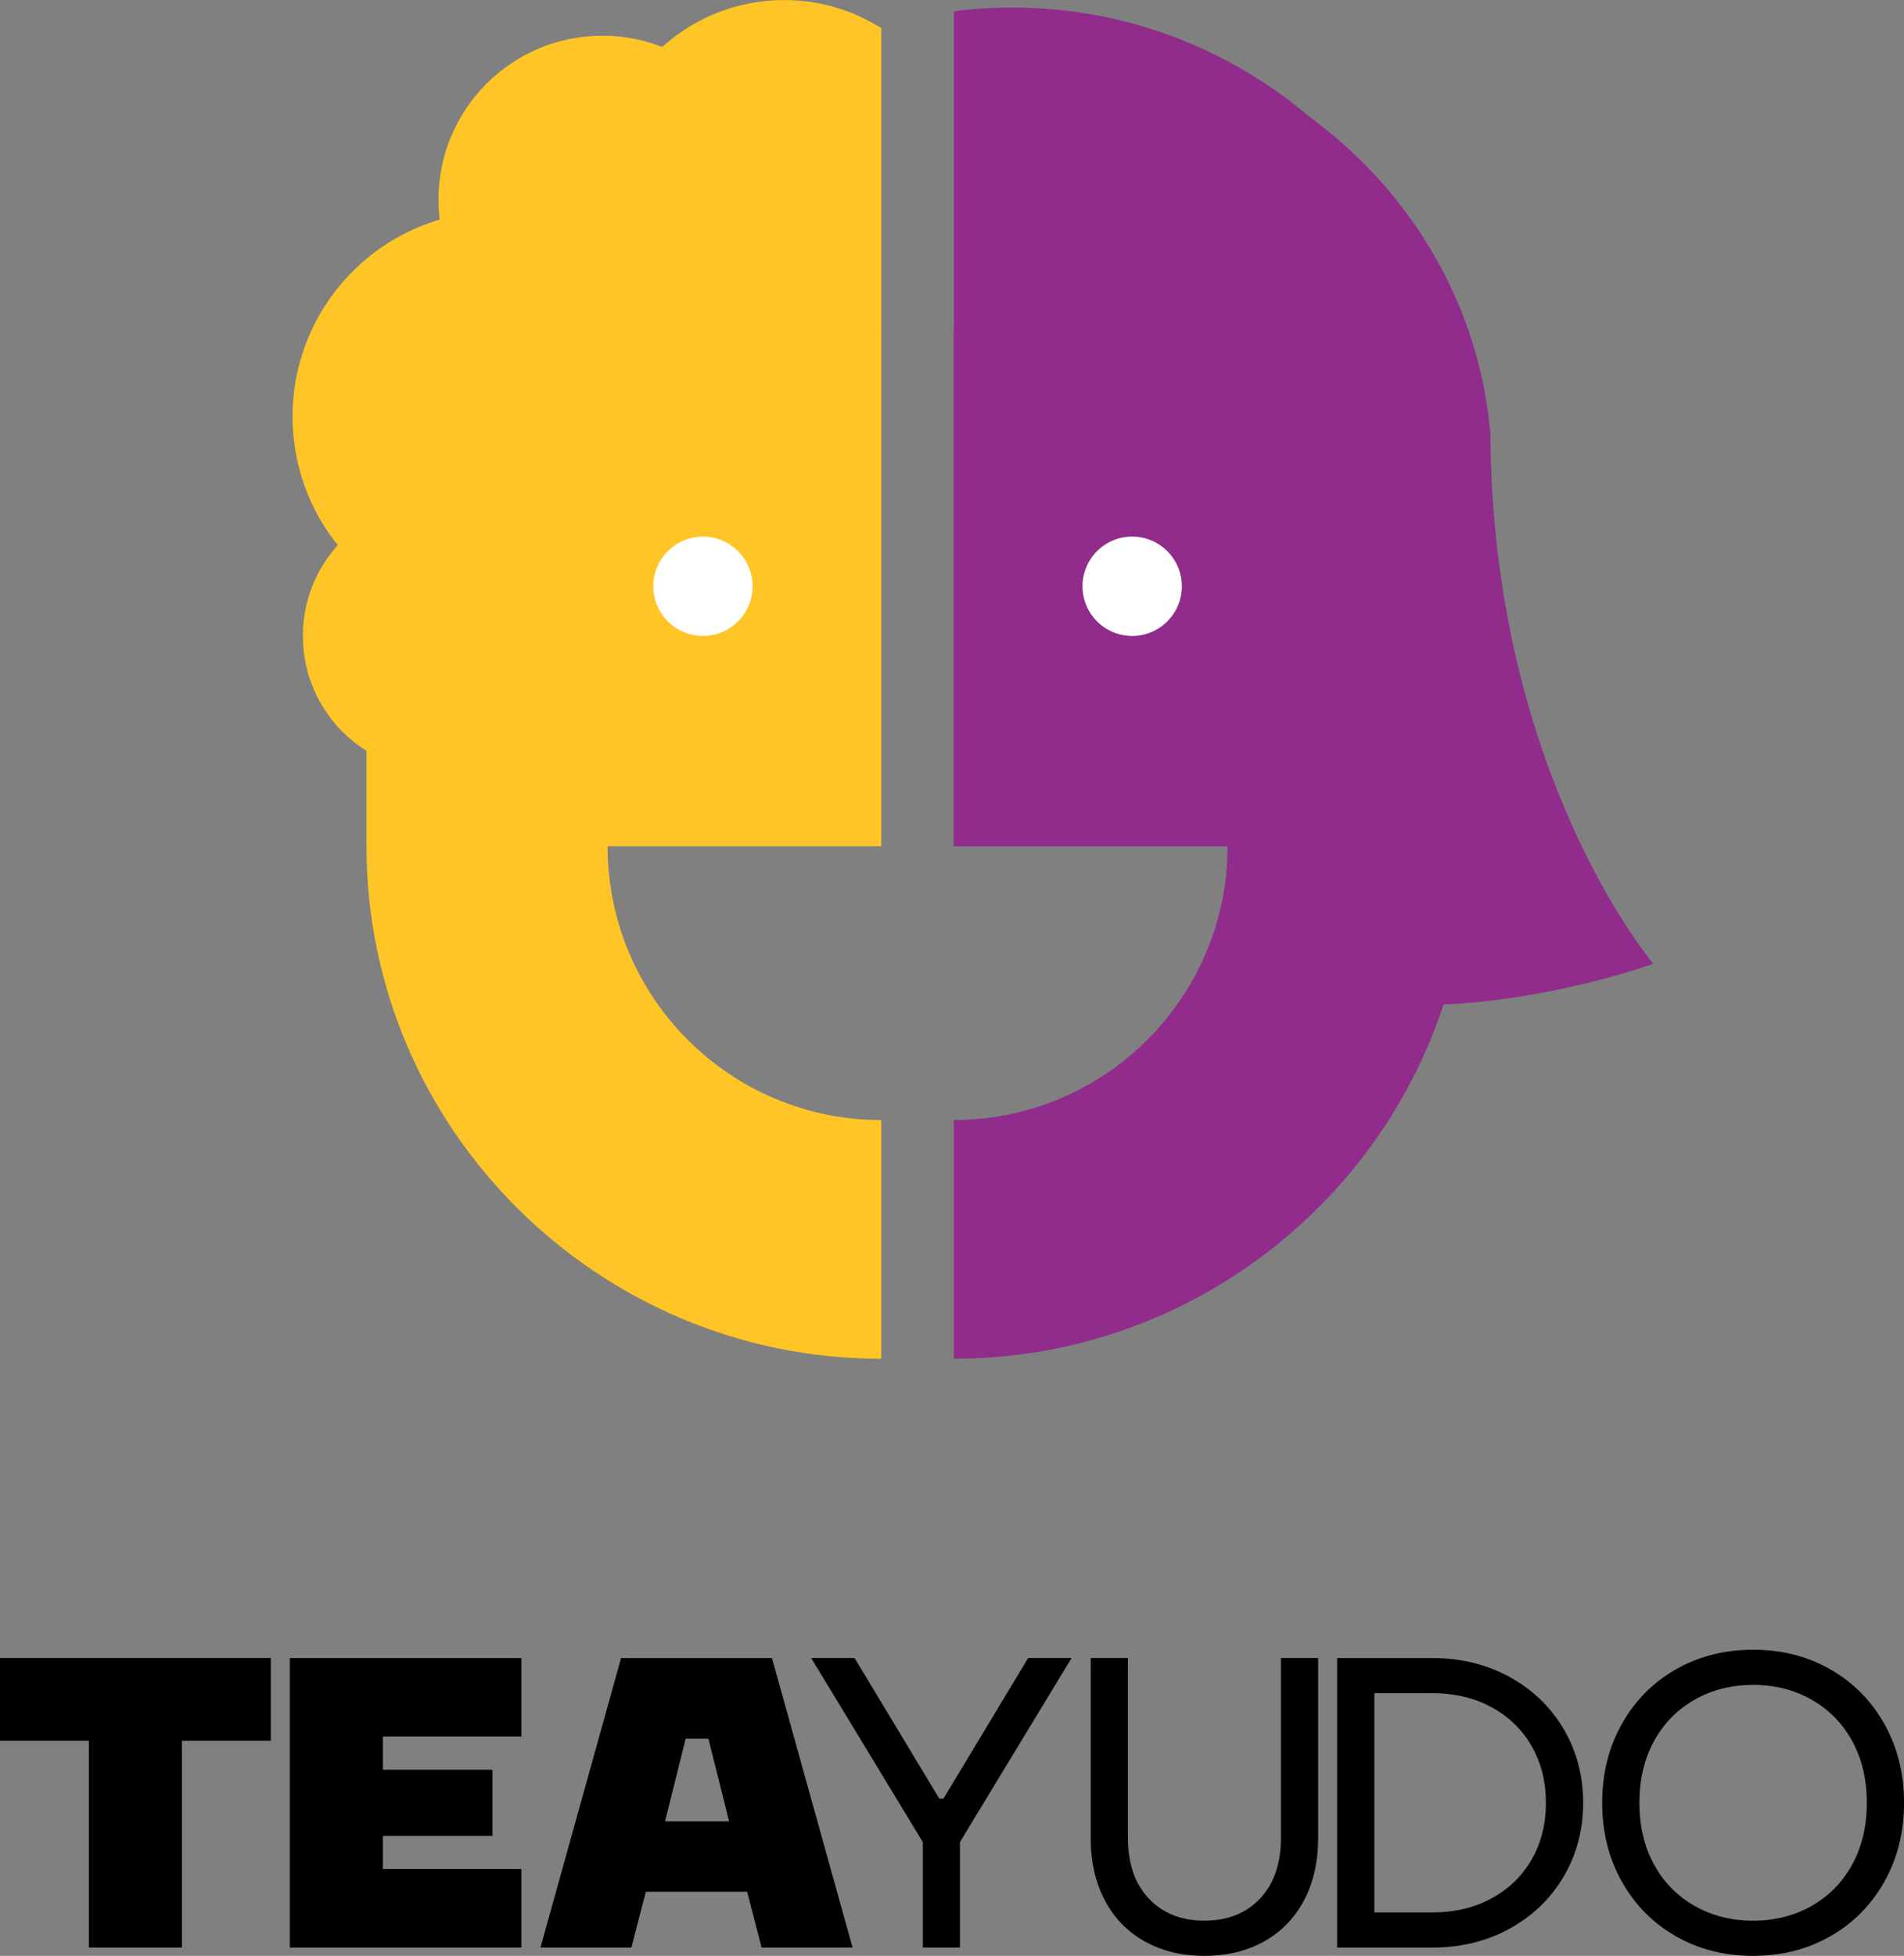 <?xml version="1.0" encoding="UTF-8"?>
<svg id="Capa_1" data-name="Capa 1" xmlns="http://www.w3.org/2000/svg" viewBox="0 0 448.72 460.71">
  <rect x="0" y="0" width="448.72" height="460.71" fill="#808080" stroke="none"/>
  <defs>
    <style>
      .cls-1 {
        fill: #fff;
      }

      .cls-2 {
        fill: #912c8c;
      }

      .cls-3 {
        fill: #ffc527;
      }
    </style>
  </defs>
  <g>
    <path class="cls-3" d="m207.7,78v121.33h-64.51c0,35.63,28.89,64.51,64.51,64.51v56.23c-66.68,0-121.33-54.07-121.33-120.75h0v-121.33h121.33Z"/>
    <circle class="cls-1" cx="165.66" cy="138.1" r="11.7"/>
  </g>
  <path class="cls-2" d="m341.92,77.99h-117.13v121.33h64.52c0,2.15-.1,4.28-.31,6.38-.36,3.71-1.04,7.32-2.01,10.81-.3,1.09-.63,2.17-.99,3.24-8.54,25.61-32.73,44.08-61.21,44.08v56.23c45.25,0,84.96-24.9,105.81-61.74,3.36-5.94,6.24-12.18,8.56-18.68,4.51-12.61,6.97-26.18,6.97-40.33v-100.78c-.74-7.07-2.17-13.94-4.2-20.55Zm-75.09,71.8c-6.46,0-11.7-5.24-11.7-11.7s5.24-11.7,11.7-11.7,11.69,5.24,11.69,11.7-5.23,11.7-11.69,11.7Z"/>
  <circle class="cls-3" cx="141.97" cy="47.05" r="38.64"/>
  <path class="cls-3" d="m207.7,6.62v72.45c-6.62,4.2-14.47,6.62-22.89,6.62-7.14,0-13.86-1.74-19.78-4.83-.76-.4-1.51-.81-2.24-1.25-12.41-7.45-20.73-21-20.83-36.5v-.26c0-12.61,5.45-23.95,14.11-31.78,7.61-6.88,17.68-11.06,28.73-11.06,8.42,0,16.26,2.43,22.89,6.62Z"/>
  <circle class="cls-3" cx="117.31" cy="98.12" r="48.36"/>
  <circle class="cls-3" cx="103.32" cy="149.8" r="31.94"/>
  <path class="cls-2" d="m346.62,105.4c-.05-1.47-.14-2.94-.27-4.4-.06-.82-.14-1.65-.22-2.47-.74-7.07-2.17-13.94-4.2-20.55-7.7-24.93-24.18-46.02-45.83-59.64-.27-.17-.55-.34-.82-.5-16.49-10.19-35.94-16.06-56.74-16.06-4.65,0-9.24.29-13.74.87v196.67h64.52c0,2.15-.1,4.28-.31,6.38,31.14-16.45,53.27-47.64,57.12-84.29.08-.8.16-1.59.22-2.4.17-2.04.28-4.08.33-6.15.03-.95.05-1.91.05-2.88,0-1.53-.03-3.05-.1-4.57Zm-79.79,44.39c-6.46,0-11.7-5.24-11.7-11.7s5.24-11.7,11.7-11.7,11.69,5.24,11.69,11.7-5.23,11.7-11.69,11.7Z"/>
  <path class="cls-2" d="m389.66,227.02s-21.39,7.72-45.6,9.37c-2.83.2-5.69.31-8.56.32-16.54.04-33.37-3.38-44.84-14.43l.25-5.12.93-19.75.05-1.13.79-16.62,4.73-99.56.85-17.74,1.92-40.41c.27.16.55.32.82.49,21.64,13.17,38.12,33.56,45.83,57.66,2.04,6.38,3.46,13.03,4.2,19.87.09.79.16,1.59.22,2.39.03,3.91.14,7.72.33,11.46,3.73,72.88,38.08,113.22,38.08,113.22Z"/>
  <circle class="cls-1" cx="266.82" cy="138.1" r="11.7"/>
  <g>
    <path d="m20.95,458.76v-48.72H0v-19.49h63.82v19.49h-20.95v48.72h-21.92Z"/>
    <path d="m68.31,458.76v-68.2h54.56v18.51h-32.64v7.8h25.82v15.59h-25.82v7.8h32.64v18.51h-54.56Z"/>
    <path d="m127.37,458.76l19-68.2h35.56l19,68.2h-21.44l-3.41-13.15h-23.87l-3.41,13.15h-21.44Zm29.36-29.72h15.1l-4.87-19.49h-5.36l-4.87,19.49Z"/>
    <path d="m217.48,458.76v-24.85l-26.31-43.36h10.23l19.97,33.13h.97l19.97-33.13h10.23l-26.31,43.36v24.85h-8.77Z"/>
    <path d="m283.84,460.71c-5.33,0-10.02-1.14-14.08-3.41-4.06-2.27-7.2-5.5-9.4-9.7-2.21-4.19-3.31-9.08-3.31-14.66v-42.38h8.77v42.38c0,6.04,1.64,10.8,4.92,14.27,3.28,3.48,7.65,5.21,13.11,5.21s9.82-1.74,13.11-5.21c3.28-3.47,4.92-8.23,4.92-14.27v-42.38h8.77v42.38c0,5.59-1.1,10.47-3.31,14.66-2.21,4.19-5.34,7.42-9.4,9.7-4.06,2.27-8.75,3.41-14.08,3.41Z"/>
    <path d="m315.13,458.76v-68.2h22.41c6.75,0,12.84,1.5,18.27,4.48,5.42,2.99,9.66,7.08,12.72,12.28,3.05,5.2,4.58,10.98,4.58,17.34s-1.53,12.15-4.58,17.34c-3.05,5.2-7.29,9.29-12.72,12.28-5.42,2.99-11.51,4.48-18.27,4.48h-22.41Zm22.41-8.28c5.26,0,9.92-1.1,13.98-3.31,4.06-2.21,7.21-5.26,9.45-9.16,2.24-3.9,3.36-8.35,3.36-13.35s-1.12-9.45-3.36-13.35c-2.24-3.9-5.39-6.95-9.45-9.16-4.06-2.21-8.72-3.31-13.98-3.31h-13.64v51.64h13.64Z"/>
    <path d="m413.16,460.71c-6.76,0-12.83-1.54-18.22-4.63-5.39-3.08-9.63-7.37-12.72-12.86-3.09-5.49-4.63-11.68-4.63-18.56s1.54-13.07,4.63-18.56c3.08-5.49,7.32-9.78,12.72-12.86,5.39-3.08,11.46-4.63,18.22-4.63s12.83,1.54,18.22,4.63c5.39,3.09,9.63,7.37,12.72,12.86,3.08,5.49,4.63,11.68,4.63,18.56s-1.54,13.07-4.63,18.56c-3.09,5.49-7.32,9.78-12.72,12.86-5.39,3.08-11.46,4.63-18.22,4.63Zm0-8.28c5.13,0,9.74-1.17,13.84-3.51,4.09-2.34,7.28-5.6,9.55-9.79,2.27-4.19,3.41-9.01,3.41-14.47s-1.14-10.28-3.41-14.47c-2.27-4.19-5.46-7.45-9.55-9.79-4.09-2.34-8.7-3.51-13.84-3.51s-9.74,1.17-13.84,3.51c-4.09,2.34-7.28,5.6-9.55,9.79-2.27,4.19-3.41,9.01-3.41,14.47s1.13,10.28,3.41,14.47c2.27,4.19,5.46,7.45,9.55,9.79,4.09,2.34,8.7,3.51,13.84,3.51Z"/>
  </g>
</svg>